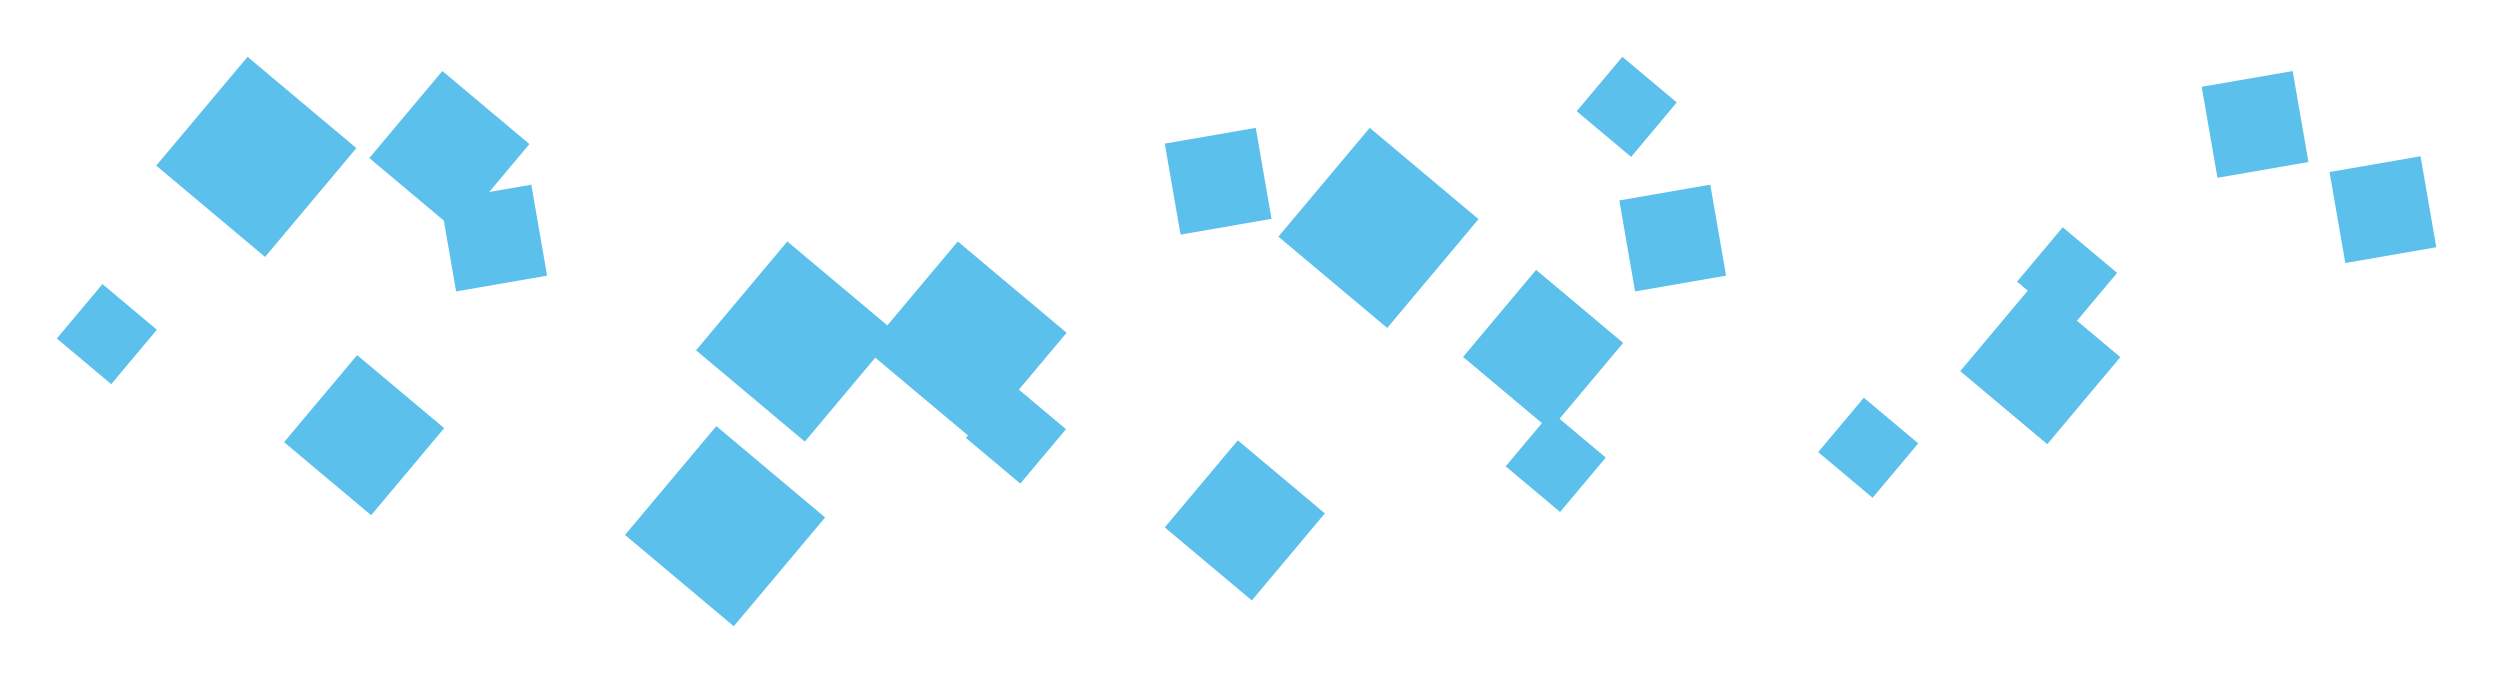 <svg width="176" height="49" viewBox="0 0 176 49" fill="none" xmlns="http://www.w3.org/2000/svg">
<g filter="url(#filter0_d_209_272)">
<rect x="11" y="7.66" width="10" height="10" transform="rotate(-50 11 7.66)" fill="#5BC0EB"/>
<rect x="106" y="28.83" width="5" height="5" transform="rotate(-50 106 28.83)" fill="#5BC0EB"/>
<rect x="4" y="19.83" width="5" height="5" transform="rotate(-50 4 19.83)" fill="#5BC0EB"/>
<rect x="155" y="2.111" width="6.5" height="6.5" transform="rotate(-9.837 155 2.111)" fill="#5BC0EB"/>
<rect x="31" y="10.111" width="6.5" height="6.5" transform="rotate(-9.837 31 10.111)" fill="#5BC0EB"/>
<rect x="114" y="10.111" width="6.5" height="6.5" transform="rotate(-9.837 114 10.111)" fill="#5BC0EB"/>
<rect x="138" y="22.128" width="8" height="8" transform="rotate(-50 138 22.128)" fill="#5BC0EB"/>
<rect x="20" y="27.128" width="8" height="8" transform="rotate(-50 20 27.128)" fill="#5BC0EB"/>
<rect x="82" y="33.128" width="8" height="8" transform="rotate(-50 82 33.128)" fill="#5BC0EB"/>
<rect x="44" y="33.66" width="10" height="10" transform="rotate(-50 44 33.66)" fill="#5BC0EB"/>
<rect x="90" y="12.66" width="10" height="10" transform="rotate(-50 90 12.66)" fill="#5BC0EB"/>
<rect x="61" y="20.66" width="10" height="10" transform="rotate(-50 61 20.66)" fill="#5BC0EB"/>
<rect x="111" y="3.83" width="5" height="5" transform="rotate(-50 111 3.83)" fill="#5BC0EB"/>
<rect x="128" y="27.83" width="5" height="5" transform="rotate(-50 128 27.83)" fill="#5BC0EB"/>
<rect x="142" y="15.83" width="5" height="5" transform="rotate(-50 142 15.83)" fill="#5BC0EB"/>
<rect x="68" y="26.83" width="5" height="5" transform="rotate(-50 68 26.83)" fill="#5BC0EB"/>
<rect x="82" y="6.111" width="6.5" height="6.5" transform="rotate(-9.837 82 6.111)" fill="#5BC0EB"/>
<rect x="164" y="8.111" width="6.5" height="6.5" transform="rotate(-9.837 164 8.111)" fill="#5BC0EB"/>
<rect x="103" y="21.128" width="8" height="8" transform="rotate(-50 103 21.128)" fill="#5BC0EB"/>
<rect x="26" y="7.128" width="8" height="8" transform="rotate(-50 26 7.128)" fill="#5BC0EB"/>
<rect x="49" y="20.66" width="10" height="10" transform="rotate(-50 49 20.66)" fill="#5BC0EB"/>
</g>
<defs>
<filter id="filter0_d_209_272" x="0" y="0" width="175.515" height="48.088" filterUnits="userSpaceOnUse" color-interpolation-filters="sRGB">
<feFlood flood-opacity="0" result="BackgroundImageFix"/>
<feColorMatrix in="SourceAlpha" type="matrix" values="0 0 0 0 0 0 0 0 0 0 0 0 0 0 0 0 0 0 127 0" result="hardAlpha"/>
<feOffset dy="4"/>
<feGaussianBlur stdDeviation="2"/>
<feComposite in2="hardAlpha" operator="out"/>
<feColorMatrix type="matrix" values="0 0 0 0 0 0 0 0 0 0 0 0 0 0 0 0 0 0 0.25 0"/>
<feBlend mode="normal" in2="BackgroundImageFix" result="effect1_dropShadow_209_272"/>
<feBlend mode="normal" in="SourceGraphic" in2="effect1_dropShadow_209_272" result="shape"/>
</filter>
</defs>
</svg>
